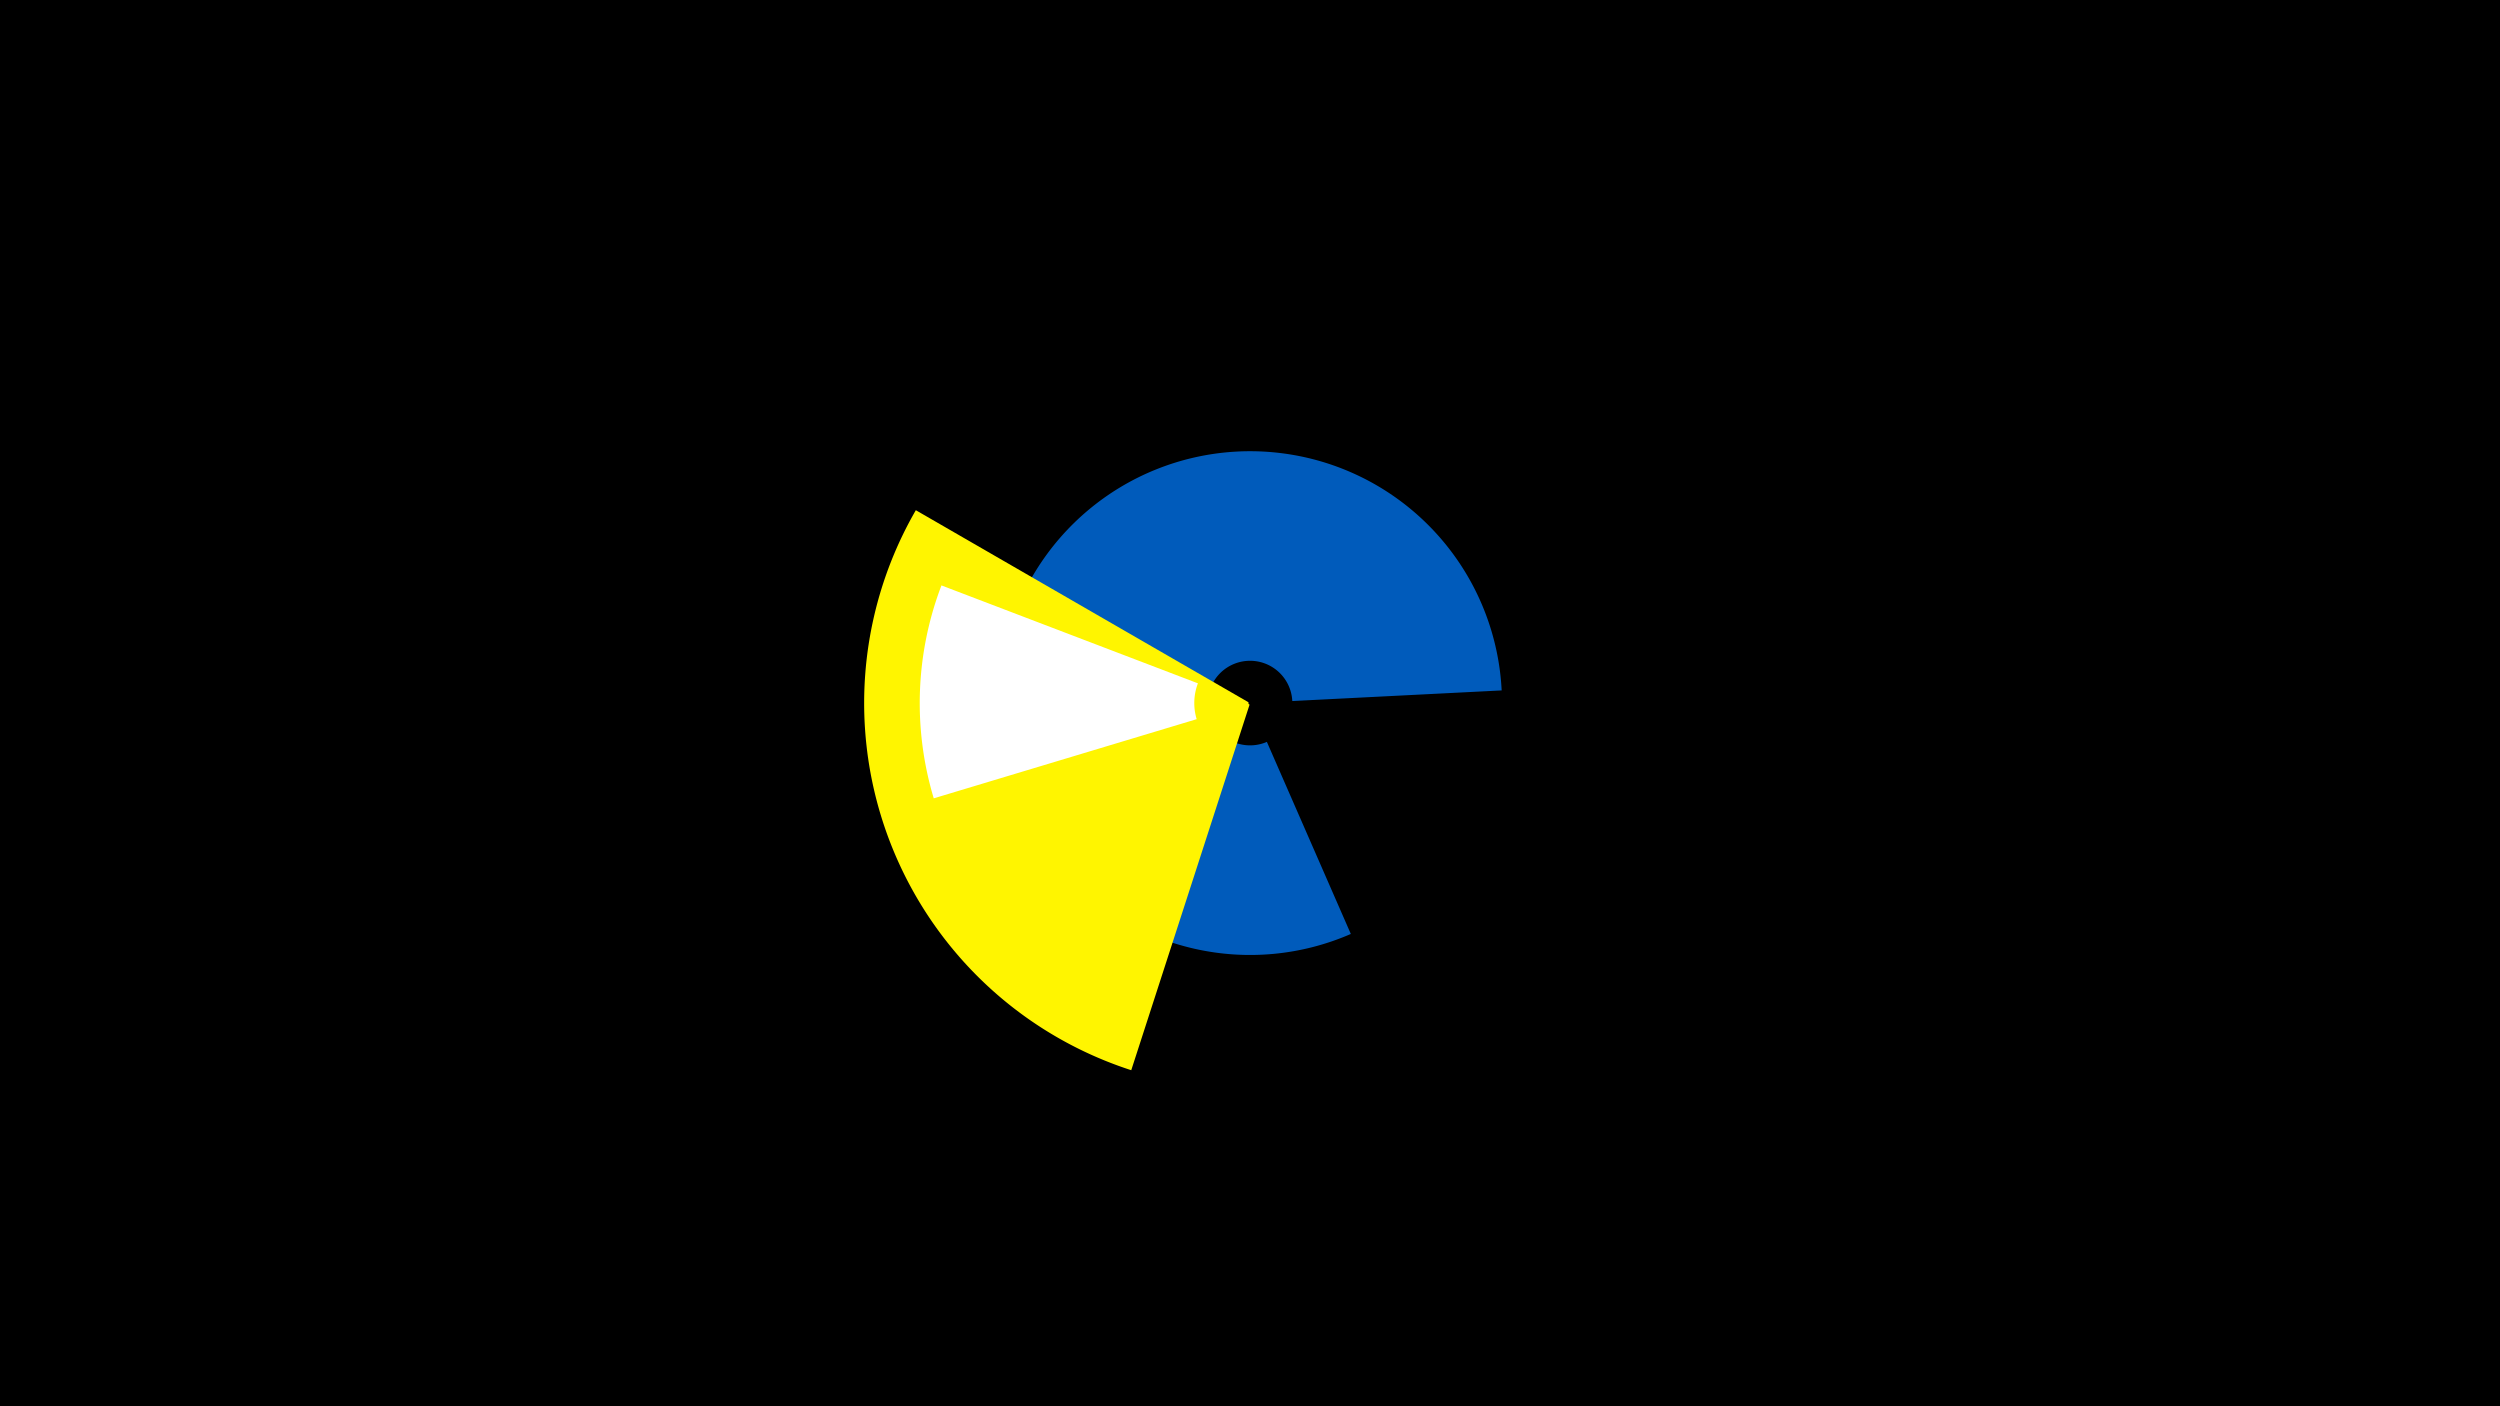 <svg width="1200" height="675" viewBox="-500 -500 1200 675" xmlns="http://www.w3.org/2000/svg"><title>19192-9990583038</title><path d="M-500-500h1200v675h-1200z" fill="#000"/><path d="M70.8-210.5a56.2 56.2 0 0 1 39.4-7.3l-1.8 9.6a46.5 46.5 0 0 0-32.6 6z" fill="#c2e1ff"/><path d="M148.4-51.7a120.9 120.9 0 1 1 72.4-116.9l-100.5 5.1a20.3 20.3 0 1 0-12.2 19.6z" fill="#005bbb"/><path d="M43 13.7a185.2 185.2 0 0 1-103.4-268.8l159.7 92.2a0.8 0.8 0 0 0 0.5 1.1z" fill="#fff500"/><path d="M-51.8-116.8a158.5 158.5 0 0 1 3.7-102.2l123.1 47a26.7 26.7 0 0 0-0.6 17.2z" fill="#fff"/></svg>